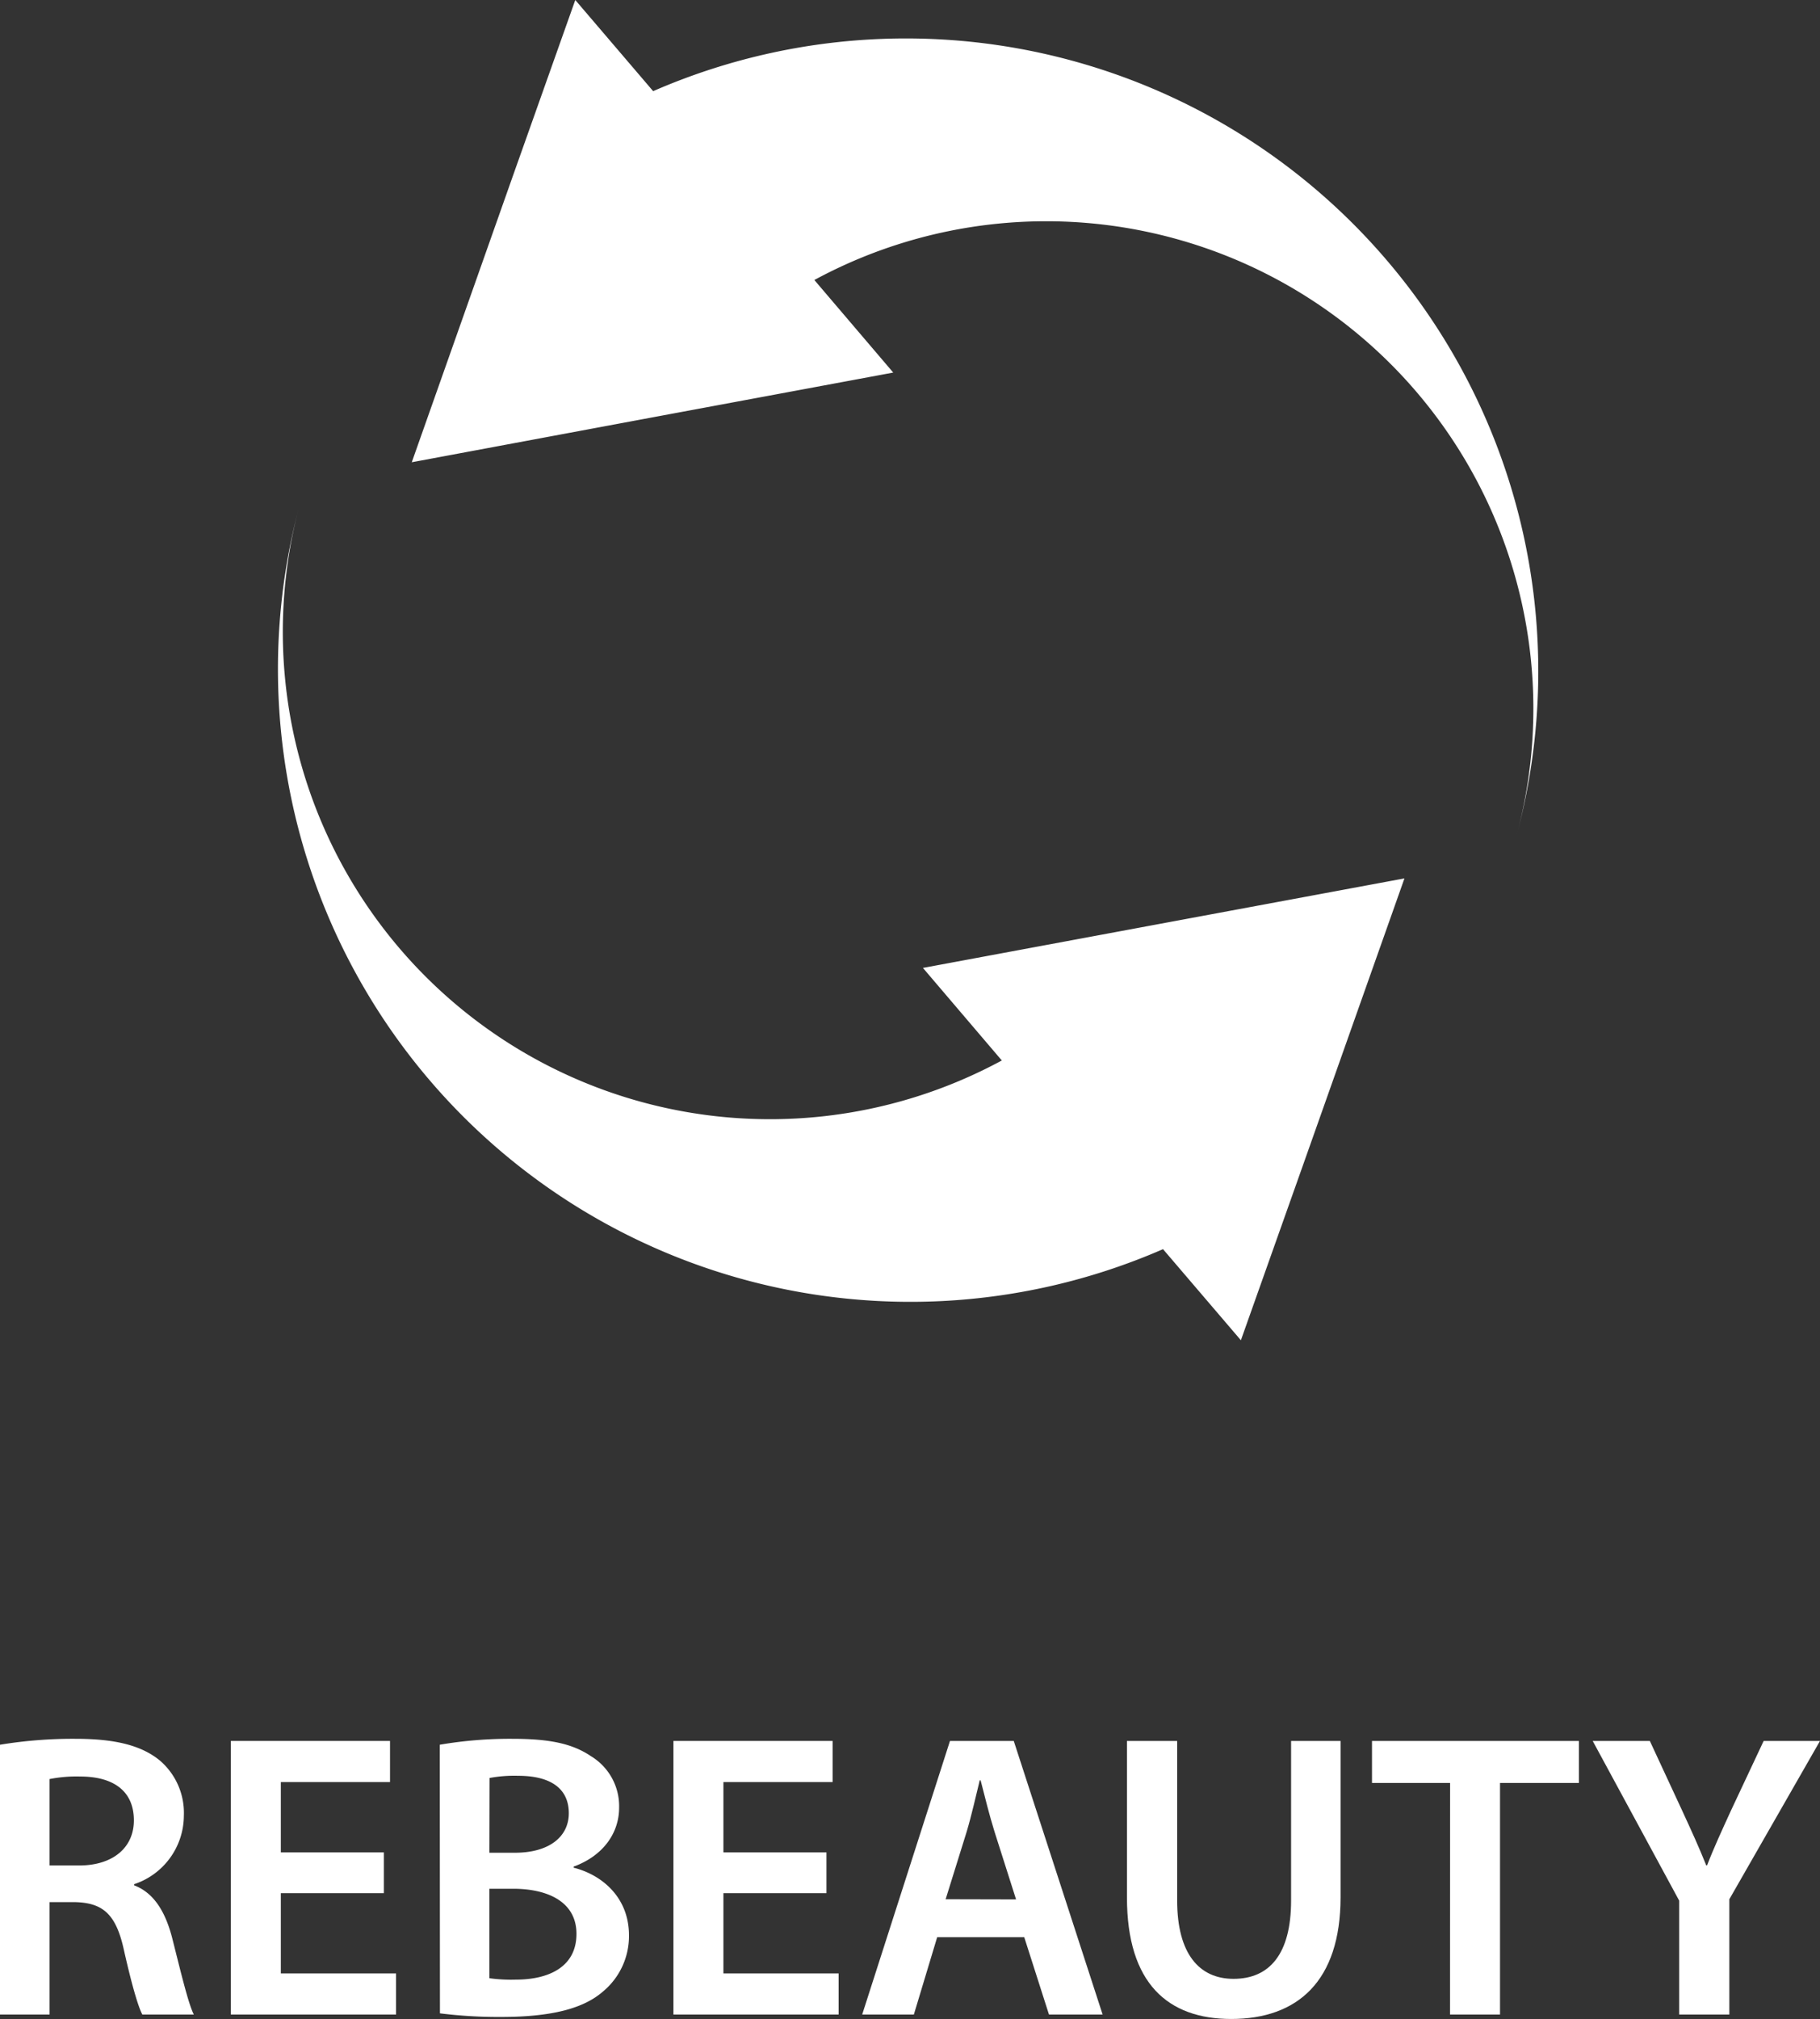 <svg xmlns="http://www.w3.org/2000/svg" viewBox="0 0 323.01 358.15"><rect x="0" y="0" width="323.01" height="358.15" fill="#333333" stroke="none"/><defs><style>.cls-1{fill:#fff;}</style></defs><title>资源 4</title><g id="图层_2" data-name="图层 2"><g id="图层_1-2" data-name="图层 1"><path class="cls-1" d="M96.18,31l11-31L121,16.17A112.24,112.24,0,0,1,274.27,148.1,86.46,86.46,0,0,0,149.61,49.67l14,16.42L121.5,73.92,78.16,82Z" transform="translate(-5.08)"/><path class="cls-1" d="M236.31,206.75l-11,31-13.82-16.16A112.24,112.24,0,0,1,58.22,89.7a86.46,86.46,0,0,0,124.66,98.42l-14-16.42L211,163.87l43.34-8.05Z" transform="translate(-5.08)"/><path class="cls-1" d="M5.08,309.5a79.55,79.55,0,0,1,13.44-1.05c7,0,11.71,1.17,15,3.91a12.24,12.24,0,0,1,4.19,9.75,12.85,12.85,0,0,1-8.83,12.13v.2c3.51,1.33,5.56,4.68,6.77,9.39,1.54,6.08,2.86,11.64,3.83,13.53H30.34c-.75-1.4-1.91-5.41-3.27-11.45-1.39-6.33-3.69-8.38-8.73-8.49H13.88v19.94H5.08Zm8.8,21.42h5.24c6,0,9.72-3.17,9.72-8,0-5.28-3.72-7.76-9.45-7.78a24.76,24.76,0,0,0-5.51.45Z" transform="translate(-5.08)"/><path class="cls-1" d="M73.21,335.83H54.92v14.24H75.37v7.29H46.05V308.83H74.3v7.29H54.92V328.6H73.21Z" transform="translate(-5.08)"/><path class="cls-1" d="M83.13,309.5a73.76,73.76,0,0,1,12.94-1.05c6.51,0,10.58.84,13.89,3.08a10.36,10.36,0,0,1,5,9.13c0,4.46-2.78,8.53-8.07,10.46v.19c5.12,1.3,9.82,5.34,9.82,12a12.78,12.78,0,0,1-4.65,10c-3.46,3-9.14,4.48-18,4.48a83.06,83.06,0,0,1-10.9-.64Zm8.8,19.16h4.54c6.15,0,9.56-2.9,9.56-7,0-4.56-3.45-6.65-9-6.65a24,24,0,0,0-5.07.39Zm0,22.26a28.09,28.09,0,0,0,4.69.25c5.67,0,10.77-2.13,10.77-8.12,0-5.64-5-7.95-11.06-8h-4.4Z" transform="translate(-5.08)"/><path class="cls-1" d="M151.76,335.83H133.47v14.24h20.45v7.29H124.6V308.83h28.25v7.29H133.47V328.6h18.29Z" transform="translate(-5.08)"/><path class="cls-1" d="M171.41,343.64l-4.14,13.72H158.1l15.58-48.53H185l15.77,48.53h-9.52l-4.39-13.72Zm14-6.7-3.82-12c-.94-3-1.74-6.3-2.47-9.12h-.16c-.7,2.85-1.45,6.21-2.31,9.09l-3.74,12Z" transform="translate(-5.08)"/><path class="cls-1" d="M214,308.83v28.29c0,9.49,3.94,13.91,10,13.91,6.38,0,10.22-4.38,10.22-13.91V308.83H243v27.72c0,14.95-7.69,21.6-19.41,21.6-11.2,0-18.5-6.28-18.5-21.55V308.83Z" transform="translate(-5.08)"/><path class="cls-1" d="M262.44,316.28H248.58v-7.45H285.3v7.45h-14v41.08h-8.87Z" transform="translate(-5.08)"/><path class="cls-1" d="M303.1,357.36v-20.2l-15.35-28.33h10.14l5.78,12.45c1.65,3.58,2.91,6.33,4.23,9.62h.15c1.19-3.1,2.58-6.09,4.2-9.64l5.84-12.43h10L312,336.91v20.45Z" transform="translate(-5.08)"/></g></g></svg>
